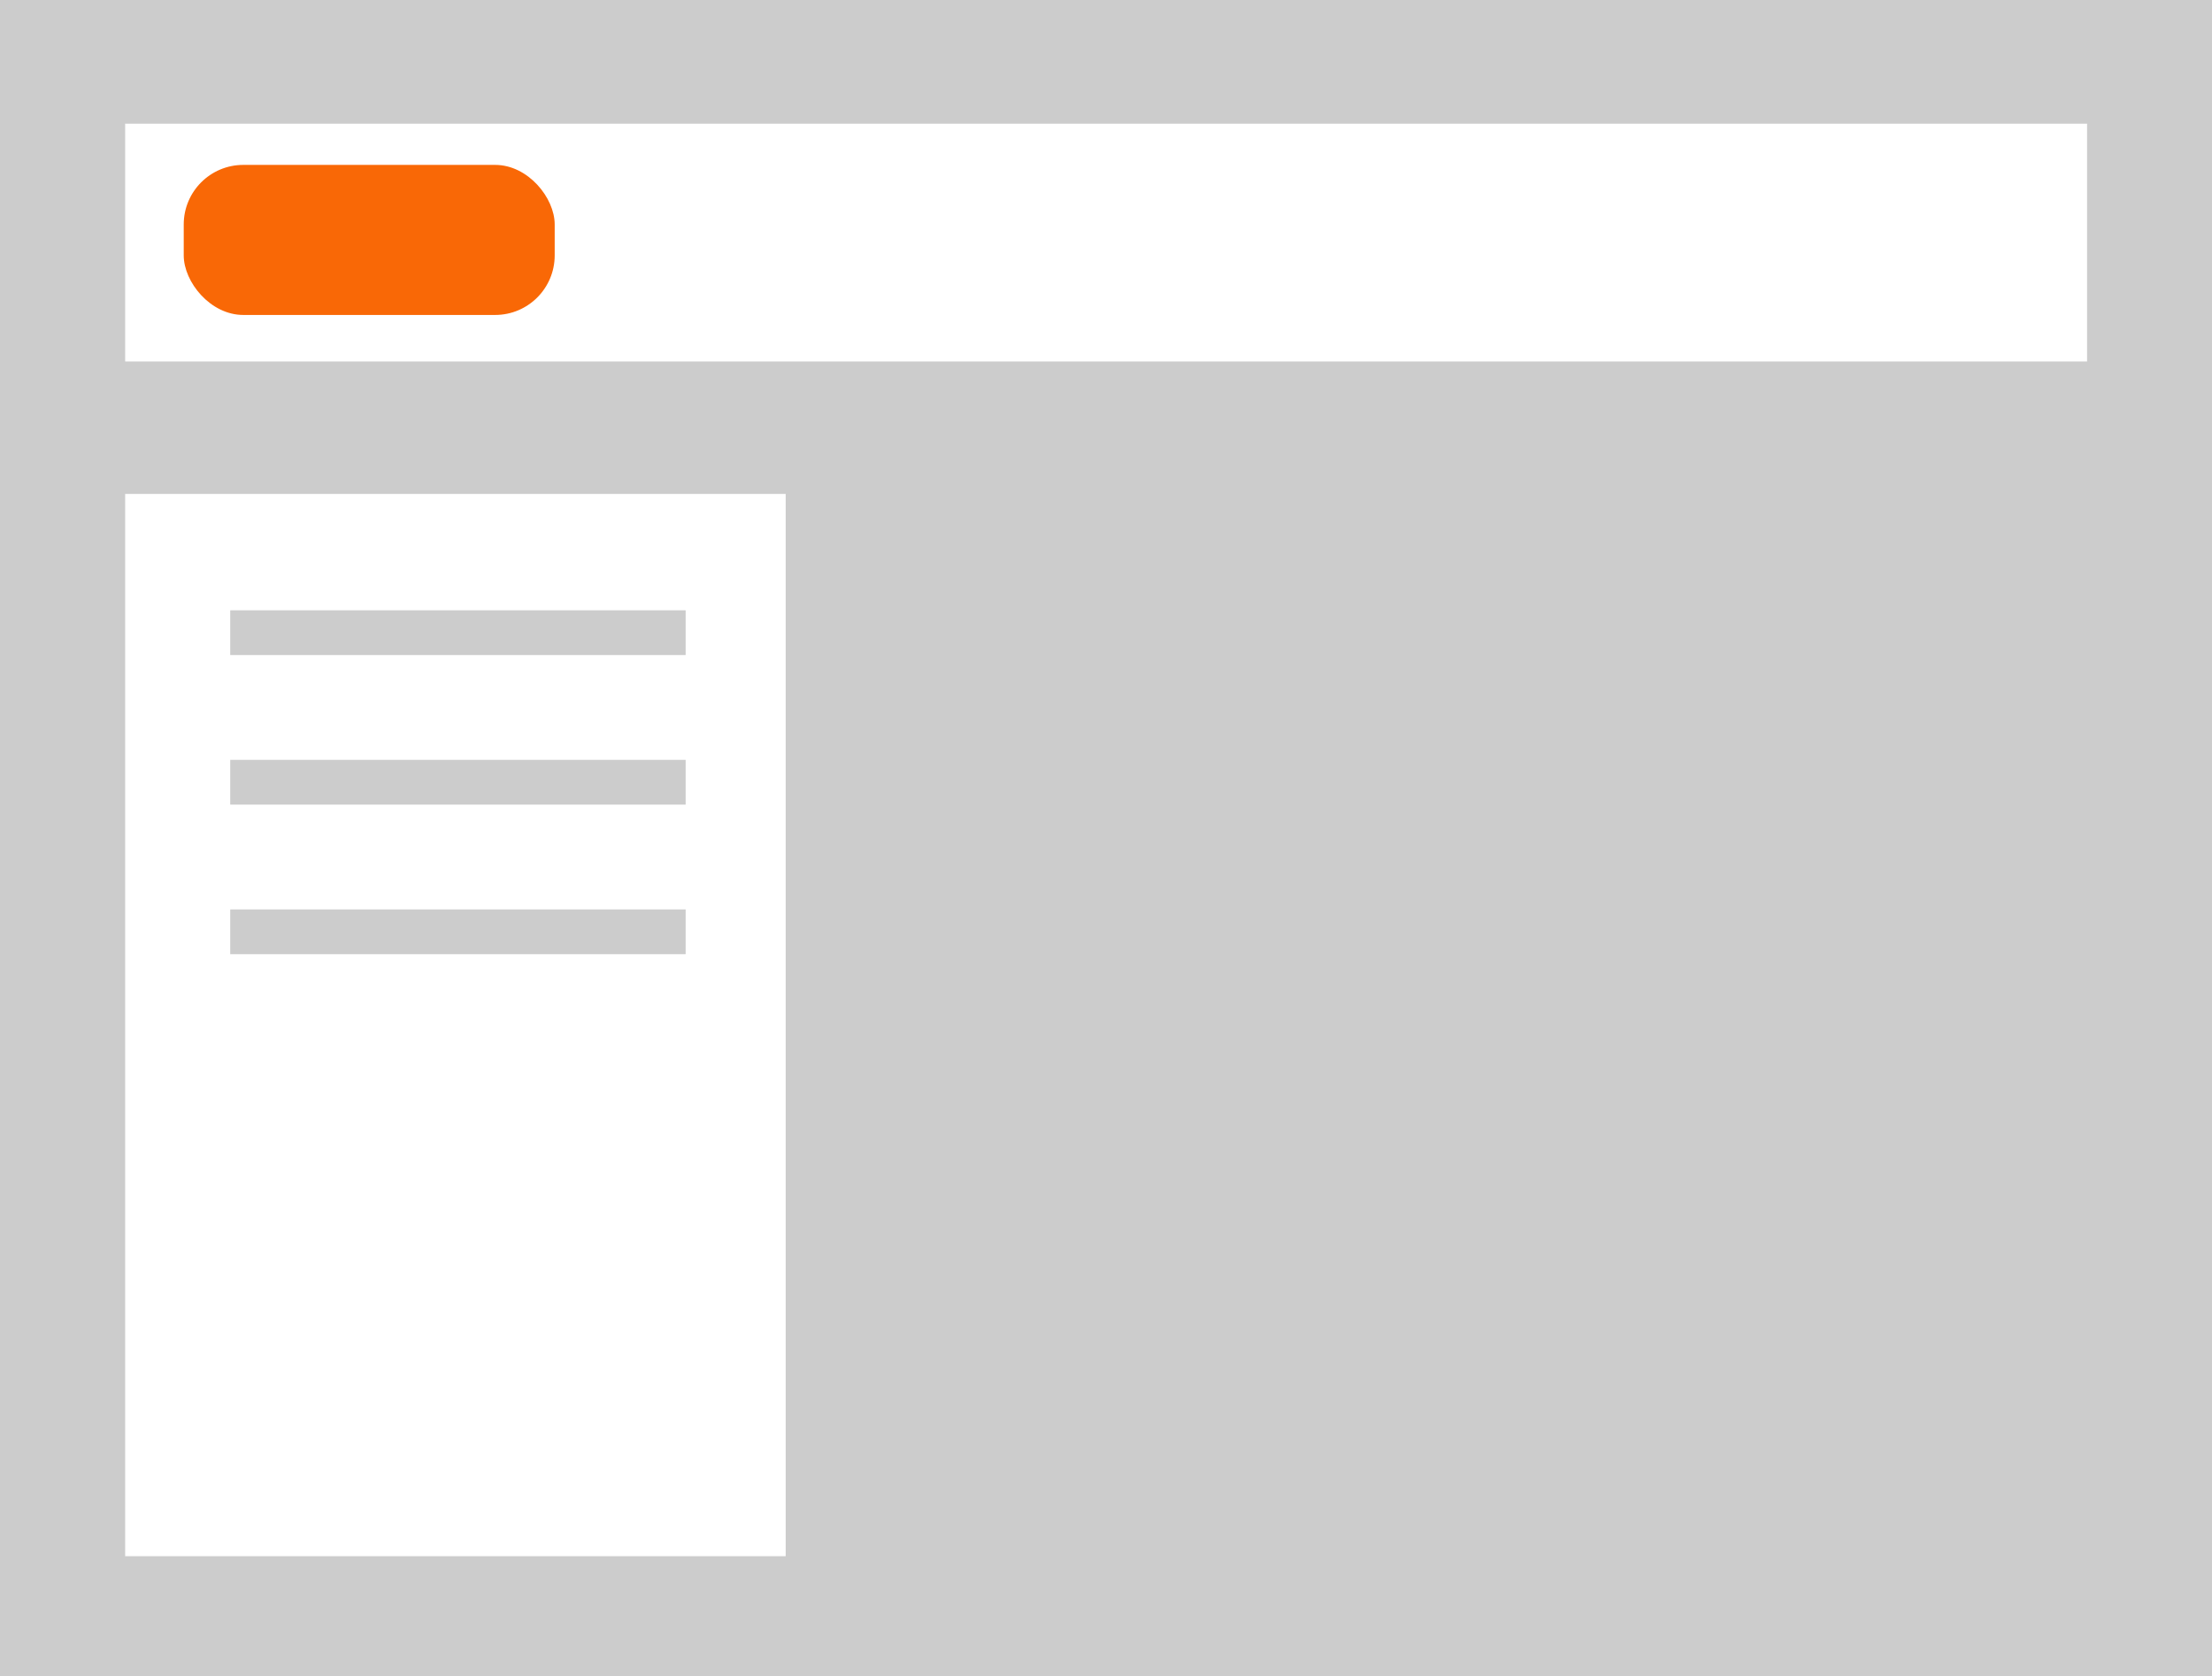 <svg xmlns="http://www.w3.org/2000/svg" viewBox="0 0 88.01 66.68"><defs><style>.cls-1{fill:#ccc;}.cls-2{fill:#fff;}.cls-3{fill:#f96806;}</style></defs><g id="レイヤー_2" data-name="レイヤー 2"><g id="レイヤー_1-2" data-name="レイヤー 1"><rect class="cls-1" width="88.01" height="66.68"/><rect class="cls-2" x="4.98" y="4.92" width="78.06" height="9.46"/><rect class="cls-2" x="4.98" y="19.65" width="26.28" height="42.26"/><rect class="cls-3" x="7.31" y="6.56" width="14.76" height="5.97" rx="2.37"/><rect class="cls-1" x="9.16" y="24.28" width="18.12" height="1.78"/><rect class="cls-1" x="9.16" y="30.23" width="18.12" height="1.78"/><rect class="cls-1" x="9.16" y="36.18" width="18.12" height="1.78"/></g></g></svg>